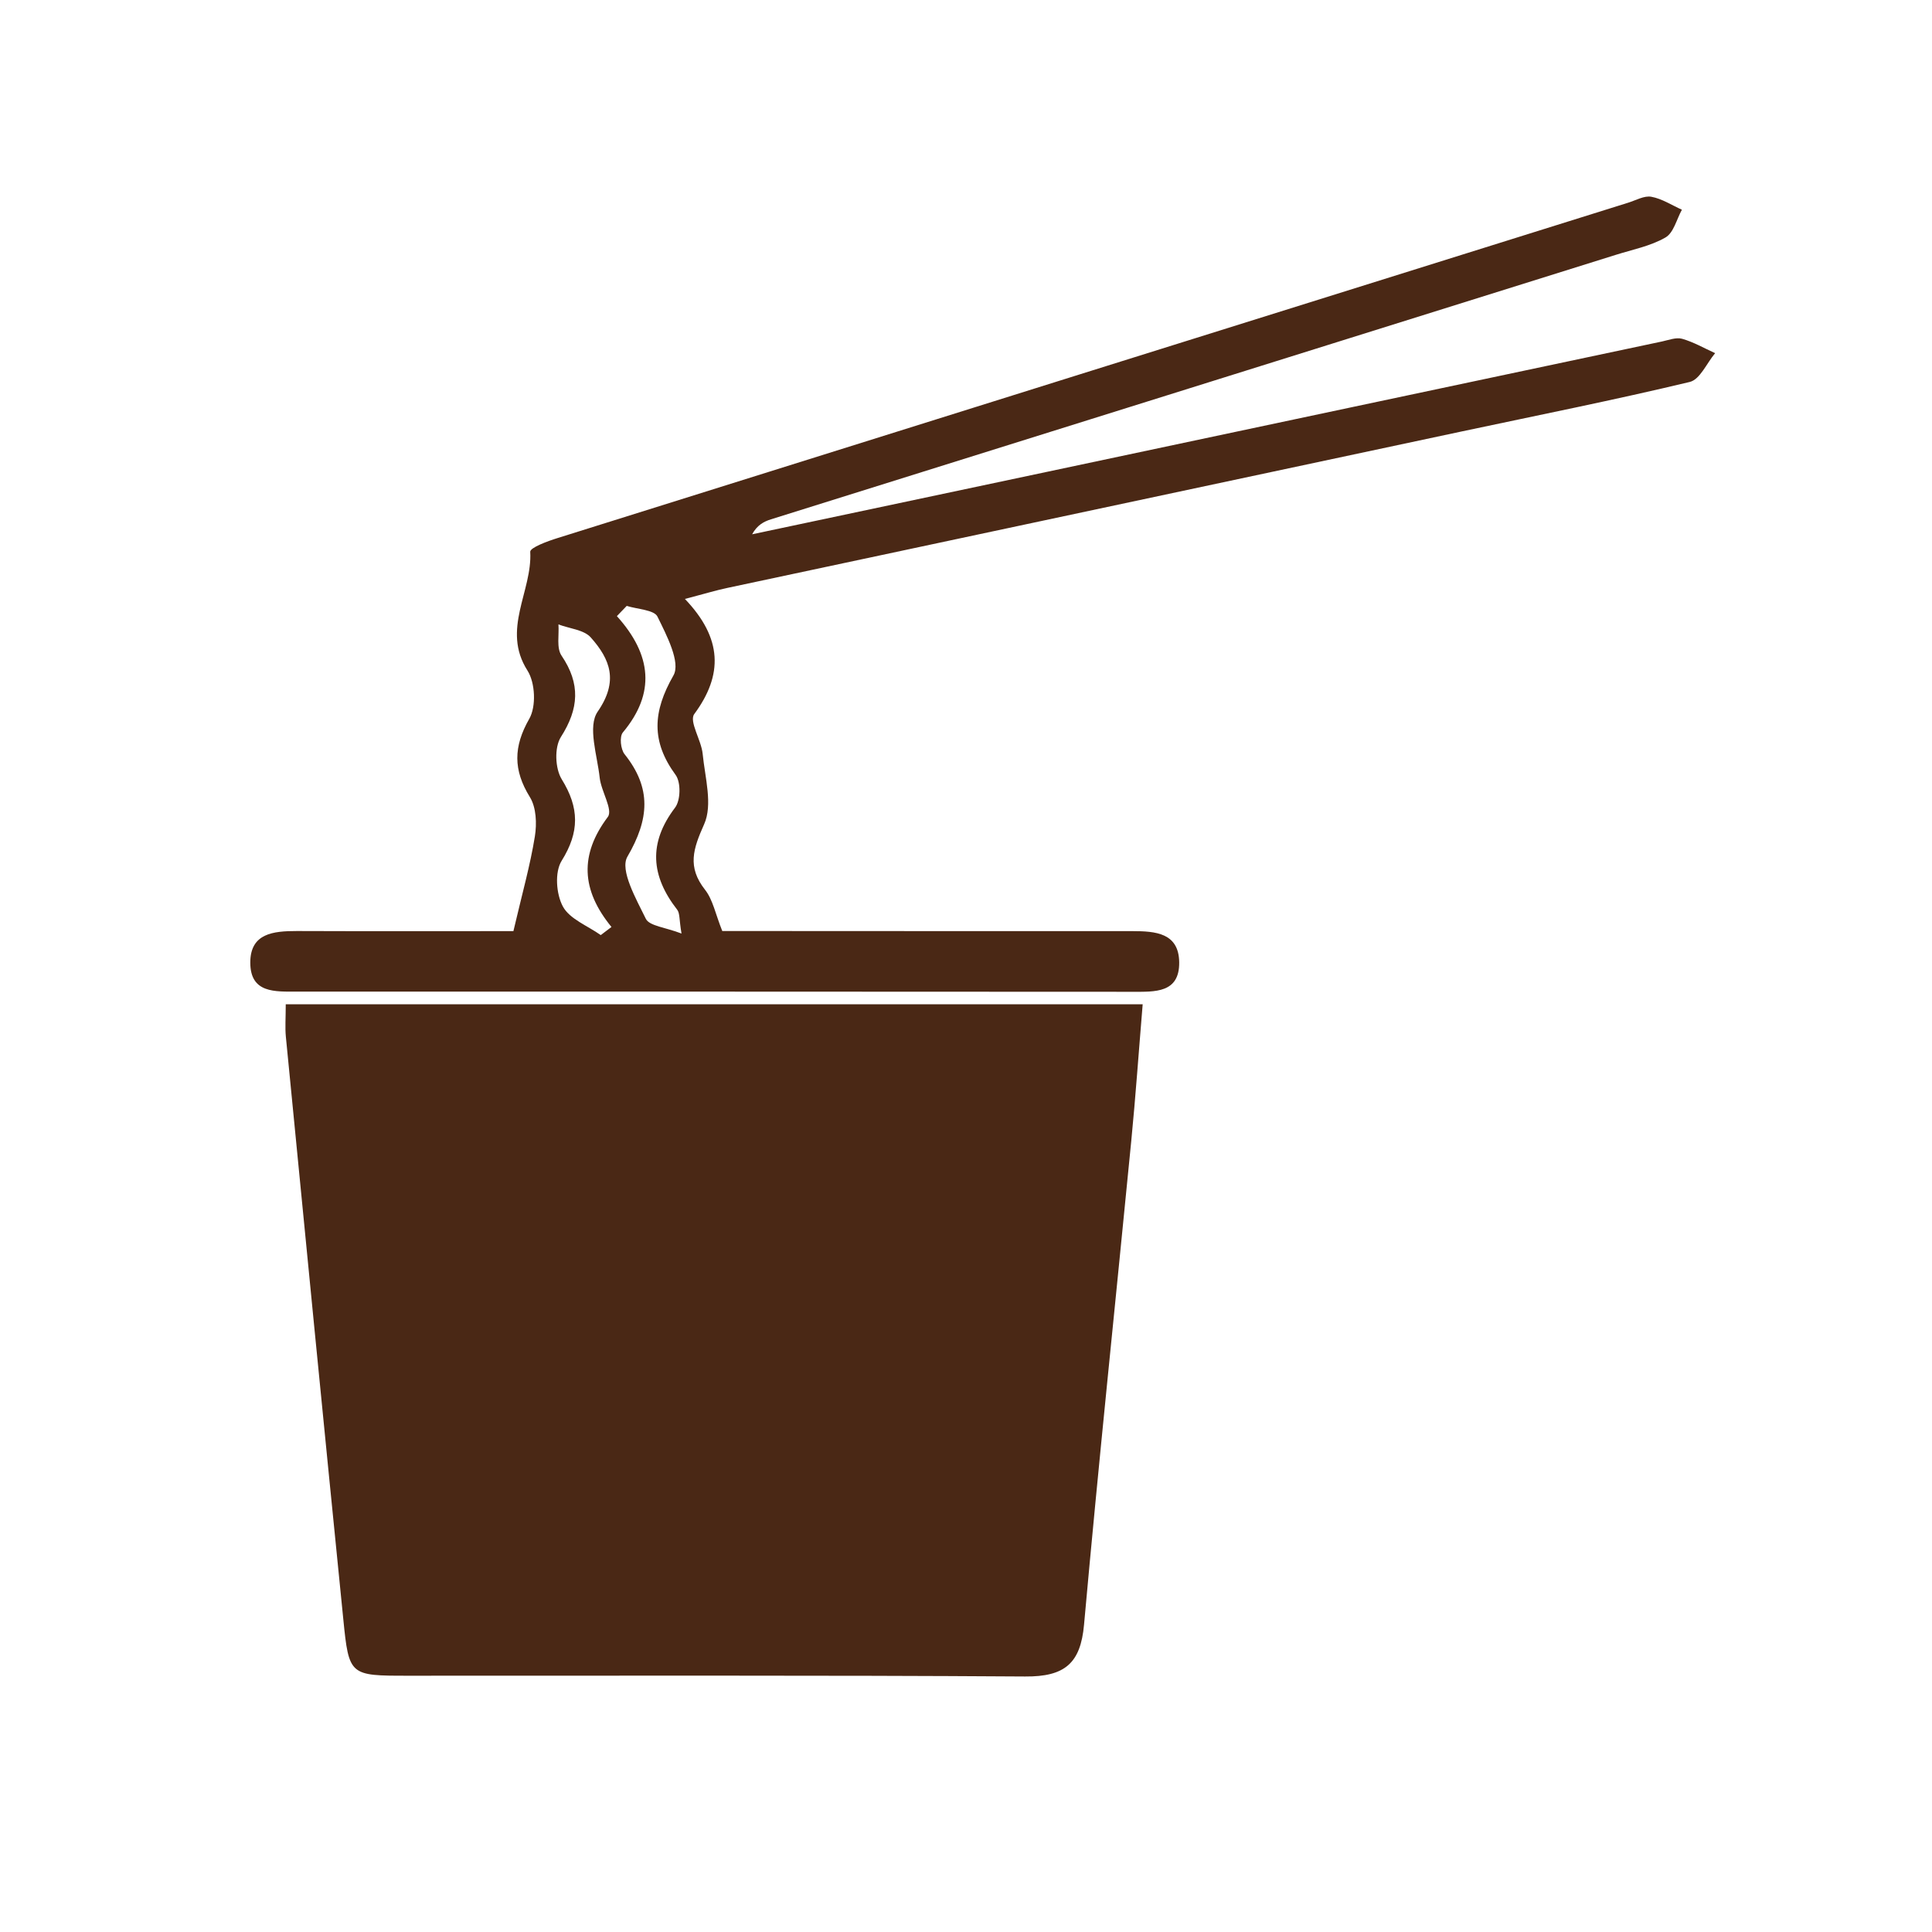 <?xml version="1.0" encoding="UTF-8"?>
<svg id="Camada_1" data-name="Camada 1" xmlns="http://www.w3.org/2000/svg" viewBox="0 0 200 200">
  <defs>
    <style>
      .cls-1 {
        fill: #4a2815;
        stroke-width: 0px;
      }
    </style>
  </defs>
  <path class="cls-1" d="M29.59,103.96h88.7c-.41,4.92-.73,9.53-1.18,14.13-1.63,16.7-3.39,33.38-4.89,50.09-.36,4.01-1.99,5.4-6.1,5.37-21.3-.14-42.6-.07-63.91-.08-6,0-6.09,0-6.67-5.83-2.02-20.11-3.99-40.23-5.95-60.34-.09-.94-.01-1.9-.01-3.33Z"/>
  <path class="cls-1" d="M53.15,96.38c.91-3.89,1.74-6.82,2.22-9.8.21-1.32.15-2.99-.52-4.07-1.73-2.8-1.71-5.21-.06-8.1.73-1.28.62-3.73-.19-5-2.71-4.26.52-8.2.29-12.29-.02-.43,1.79-1.1,2.83-1.42,36.93-11.59,73.87-23.15,110.81-34.71.81-.25,1.68-.76,2.42-.62,1.1.2,2.11.87,3.16,1.34-.55.99-.85,2.39-1.71,2.88-1.55.89-3.42,1.25-5.16,1.8-29.14,9.12-58.29,18.24-87.43,27.37-.74.23-1.43.6-1.95,1.55,10.17-2.15,20.33-4.3,30.5-6.46,21.23-4.5,42.46-9.01,63.69-13.5.69-.15,1.46-.45,2.08-.28,1.19.34,2.28.97,3.42,1.49-.87,1.03-1.57,2.73-2.63,2.98-7.81,1.87-15.69,3.44-23.54,5.11-25.36,5.4-50.72,10.8-76.08,16.21-1.19.25-2.36.61-4.4,1.14,3.9,4.08,3.96,7.87.97,11.92-.56.76.73,2.69.87,4.12.24,2.45,1.06,5.26.15,7.29-1.14,2.55-1.76,4.41.09,6.77.82,1.04,1.08,2.51,1.79,4.28,1.28,0,2.8,0,4.32,0,12.71,0,25.42.02,38.12.01,2.41,0,4.82.18,4.86,3.22.04,3.21-2.51,3.06-4.85,3.06-28.8-.02-57.61-.02-86.41-.02-2.33,0-4.9.2-4.9-3.01,0-3.03,2.38-3.26,4.82-3.26,7.89.03,15.78.01,22.44.01ZM64.88,62.72c-.34.35-.68.71-1.02,1.06,3.62,4.02,4.01,7.98.62,12.04-.37.44-.23,1.75.18,2.26,2.81,3.52,2.55,6.72.29,10.6-.81,1.39.91,4.39,1.91,6.44.37.74,2.04.88,3.69,1.52-.25-1.45-.16-2.1-.45-2.47-2.71-3.48-3.01-6.89-.22-10.56.58-.76.62-2.62.06-3.39-2.55-3.48-2.37-6.55-.23-10.29.78-1.35-.71-4.18-1.65-6.1-.34-.7-2.08-.76-3.19-1.11ZM62.19,96.8c.37-.28.74-.56,1.11-.84-3.14-3.83-3.31-7.49-.38-11.39.56-.74-.69-2.66-.84-4.06-.25-2.31-1.27-5.3-.21-6.84,2.18-3.16,1.31-5.41-.72-7.69-.71-.79-2.21-.91-3.34-1.34.08,1.09-.22,2.43.32,3.23,1.97,2.91,1.81,5.48-.07,8.43-.68,1.07-.6,3.25.09,4.37,1.83,2.96,1.85,5.46-.01,8.44-.73,1.17-.57,3.44.13,4.73.7,1.3,2.57,2,3.92,2.96Z"/>
</svg>